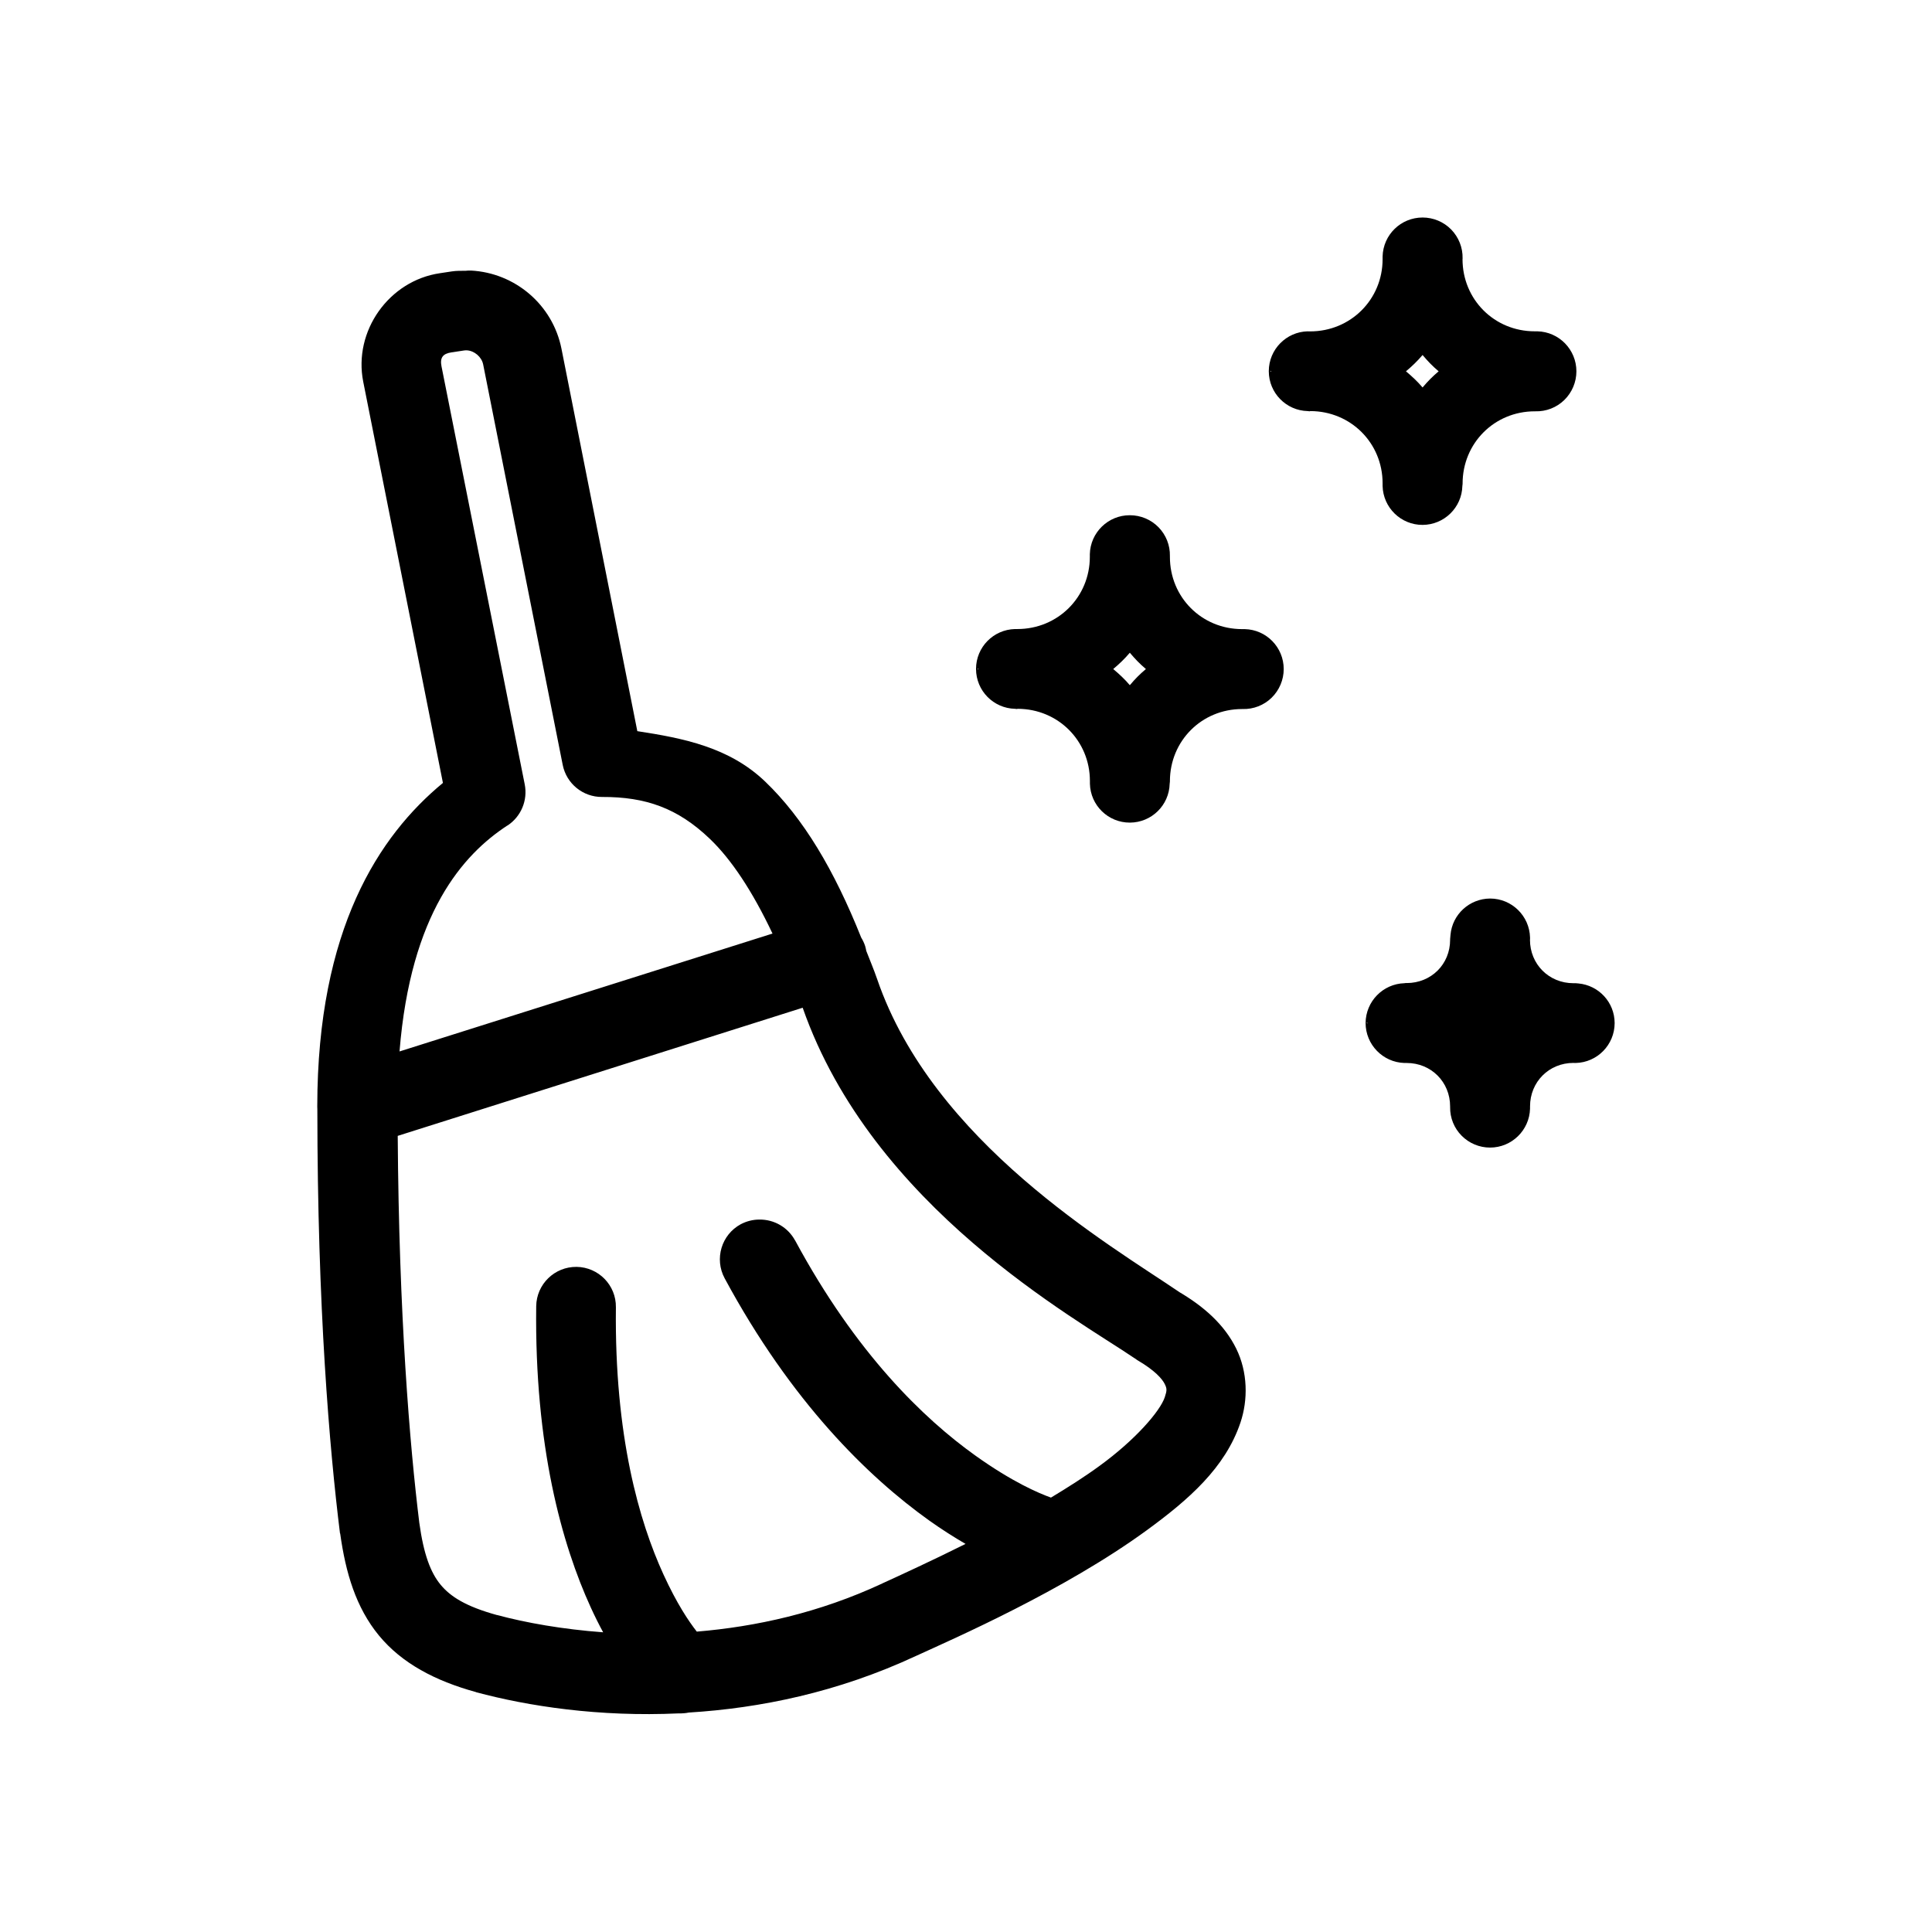 <?xml version="1.0" encoding="UTF-8"?>
<svg width="1200pt" height="1200pt" version="1.1" viewBox="0 0 1200 1200" xmlns="http://www.w3.org/2000/svg">
 <g>
  <path d="m883.6 135.1c-13.5 0-24.516 10.734-24.844 24.234v1.641c0 25.031-19.875 44.859-45 44.859h-1.5v-0.047c-13.406 0.328-24.141 11.297-24.188 24.703v0.141c0.047 13.453 10.781 24.375 24.188 24.703 0.422 0.047 0.844 0.094 1.266 0.141 0.094 0 0.141-0.141 0.234-0.141h0.141c25.078 0.047 44.859 19.828 44.859 44.859v1.641c0.328 13.453 11.344 24.234 24.844 24.188 13.406-0.047 24.375-10.781 24.703-24.188l0.141-1.266v-0.234c0-25.031 19.734-44.859 44.859-44.859h-0.047 0.375c6.703 0.188 13.219-2.344 18-7.031s7.5-11.109 7.5-17.812c0-13.453-10.734-24.516-24.234-24.844h-1.641c-25.125 0-44.859-19.781-44.859-44.859v-0.234l0.047 0.047v-0.281c0.141-6.703-2.438-13.125-7.078-17.906-4.688-4.781-11.109-7.453-17.766-7.453zm-592.74 32.953-1.688 0.141h-0.141c-2.719 0-5.484-0.047-8.344 0.375l-7.453 1.125c-31.688 4.641-53.859 36-47.625 67.406l49.5 249.19c-39.75 32.812-77.906 90.75-78.047 200.72v-0.047 0.469c0 0.516 0.047 1.031 0.047 1.547 0.047 123.28 7.547 210.94 14.062 263.39v-0.047l0.141 0.281c3.375 24.328 9.75 45.844 24.047 63.234 14.297 17.344 35.016 28.172 60.141 35.109l0.047-0.047c0 0.047 0.047 0.094 0.094 0.141 32.438 8.719 76.406 15.469 126 13.172 2.062 0.047 4.172-0.094 6.188-0.516 44.156-2.719 92.391-12.469 141.19-35.203 23.016-10.547 91.828-40.5 143.29-78.047 25.734-18.797 48.703-38.672 58.172-66.891 4.734-14.109 4.594-31.266-2.672-45.984s-19.922-26.156-36.469-35.719l1.5 0.891c-43.688-29.672-153.24-93.188-188.02-194.58-2.156-6.281-4.5-11.672-6.75-17.531-0.188-1.031-0.422-2.016-0.703-3-0.609-1.875-1.453-3.656-2.484-5.344-16.734-41.906-35.859-74.062-59.625-96.844-22.312-21.375-50.953-26.953-79.406-31.312l-47.109-237.52c-5.484-27.516-28.969-47.109-56.156-48.562h-1.734zm-1.031 49.547h0.141c4.641 0.234 9.188 4.078 10.125 8.719l49.406 248.72c2.297 11.672 12.562 20.062 24.469 19.969 27.141-0.094 47.016 6.938 66.984 26.062 13.312 12.75 26.391 32.438 38.859 58.781l-231.66 73.219c6.891-85.922 39.375-122.26 66.984-140.34l0.047 0.047c8.438-5.531 12.703-15.656 10.734-25.594l-51.703-259.69c-1.031-5.297 0.797-7.828 6.188-8.625l7.453-1.125c0.609-0.094 1.172-0.188 1.922-0.141zm593.76 2.906c3.328 3.938 6.047 6.797 9.984 10.125-3.938 3.328-6.656 6.094-9.984 10.031-3.375-3.938-6.328-6.656-10.312-10.031 3.984-3.375 6.891-6.141 10.312-10.125zm-94.172 9.75v0.75l-0.375-0.375zm136.03 327.84h0.047c-12.797 0.094-23.438 9.844-24.562 22.547-0.094 0.562-0.094 1.125-0.141 1.641-0.047 0.328-0.094 0.609-0.094 0.891v0.562c0 15.188-11.766 26.859-27 26.859v-0.047h-0.281c-0.375 0-0.797 0.141-1.125 0.141-13.359 0.422-24 11.344-24.094 24.703 0 13.406 10.688 24.422 24.094 24.844h1.406c15.234 0 27 11.812 27 27v-0.047 0.516c-0.094 6.609 2.484 13.031 7.172 17.719 4.641 4.688 10.969 7.359 17.625 7.359 13.453 0 24.469-10.734 24.844-24.188v-1.406c0-15.188 11.766-27 27-27h0.141l-0.047 0.047h1.266c13.406-0.328 24.141-11.297 24.188-24.703v-0.141c-0.047-12.797-9.797-23.391-22.547-24.562-0.516-0.047-1.078-0.094-1.641-0.141h-1.406c-15.234 0-27-11.812-27-27v-0.141l0.047 0.047v-1.312c-0.375-13.453-11.344-24.188-24.844-24.188zm-426.89 67.828c43.406 123.98 169.31 192.66 206.39 217.87v-0.047c0.469 0.375 0.938 0.703 1.406 1.031 11.016 6.375 15.562 11.812 17.016 14.719s1.547 3.984 0.094 8.344c-2.906 8.672-18.188 26.391-40.406 42.562-9.281 6.797-19.641 13.359-30.281 19.781-7.594-2.719-23.953-9.656-46.969-26.109-32.062-22.922-74.109-63.375-111.98-133.69h-0.047c-4.406-8.062-12.938-13.031-22.172-12.891-3.984 0-7.969 1.031-11.531 2.906-12 6.516-16.453 21.516-9.984 33.562 41.438 76.875 89.109 123.32 126.94 150.37 8.016 5.719 15.562 10.453 22.688 14.625-21.469 10.688-40.781 19.547-51.469 24.422-0.047 0-0.094 0.047-0.141 0.094-39.422 18.375-78.75 26.906-115.31 29.953-5.016-6.422-12.328-17.203-20.719-35.531-14.953-32.672-30.469-85.734-29.531-165.94 0.188-13.688-10.781-24.891-24.422-25.078-13.688-0.141-24.891 10.781-25.078 24.422-1.078 86.906 15.891 147.79 33.938 187.22 2.531 5.531 5.062 10.594 7.641 15.328-25.312-1.875-47.953-5.906-65.906-10.734h-0.141c-19.312-5.344-28.828-11.438-34.969-18.891-6.141-7.453-10.453-18.703-13.172-38.391-5.906-47.953-12.656-128.53-13.406-240.32zm350.68 9.094v-0.047 0.797l-0.375-0.422z"/>
  <path d="m701.76 320.02c-13.453-0.047-24.516 10.734-24.844 24.188v1.641c0 25.031-19.875 44.859-45 44.859h-1.5 0.047c-13.453 0.328-24.188 11.25-24.234 24.703v0.188-0.047c0.047 13.453 10.781 24.375 24.234 24.703 0.422 0.094 0.844 0.141 1.266 0.141 0.094 0 0.141-0.141 0.234-0.141h0.141c25.078 0.047 44.859 19.828 44.859 44.859v1.641c0.328 13.5 11.344 24.234 24.844 24.188 13.406-0.047 24.375-10.734 24.703-24.188l0.141-1.266v-0.234c0-25.031 19.734-44.859 44.859-44.859h-0.047 0.375c6.703 0.188 13.219-2.344 18-7.031s7.5-11.109 7.5-17.812c0-13.453-10.734-24.469-24.188-24.797h-1.641c-25.125 0-44.859-19.781-44.859-44.859v-0.562c0.141-6.656-2.438-13.125-7.078-17.859-4.688-4.781-11.109-7.453-17.766-7.453zm0 85.406c3.328 3.938 6.047 6.797 9.984 10.125-3.938 3.328-6.656 6.094-9.984 10.031-3.375-3.938-6.328-6.656-10.312-10.031 3.984-3.375 6.891-6.141 10.312-10.125zm-94.172 9.75h0.047v0.75l-0.375-0.375z"/>
 </g>
</svg>
